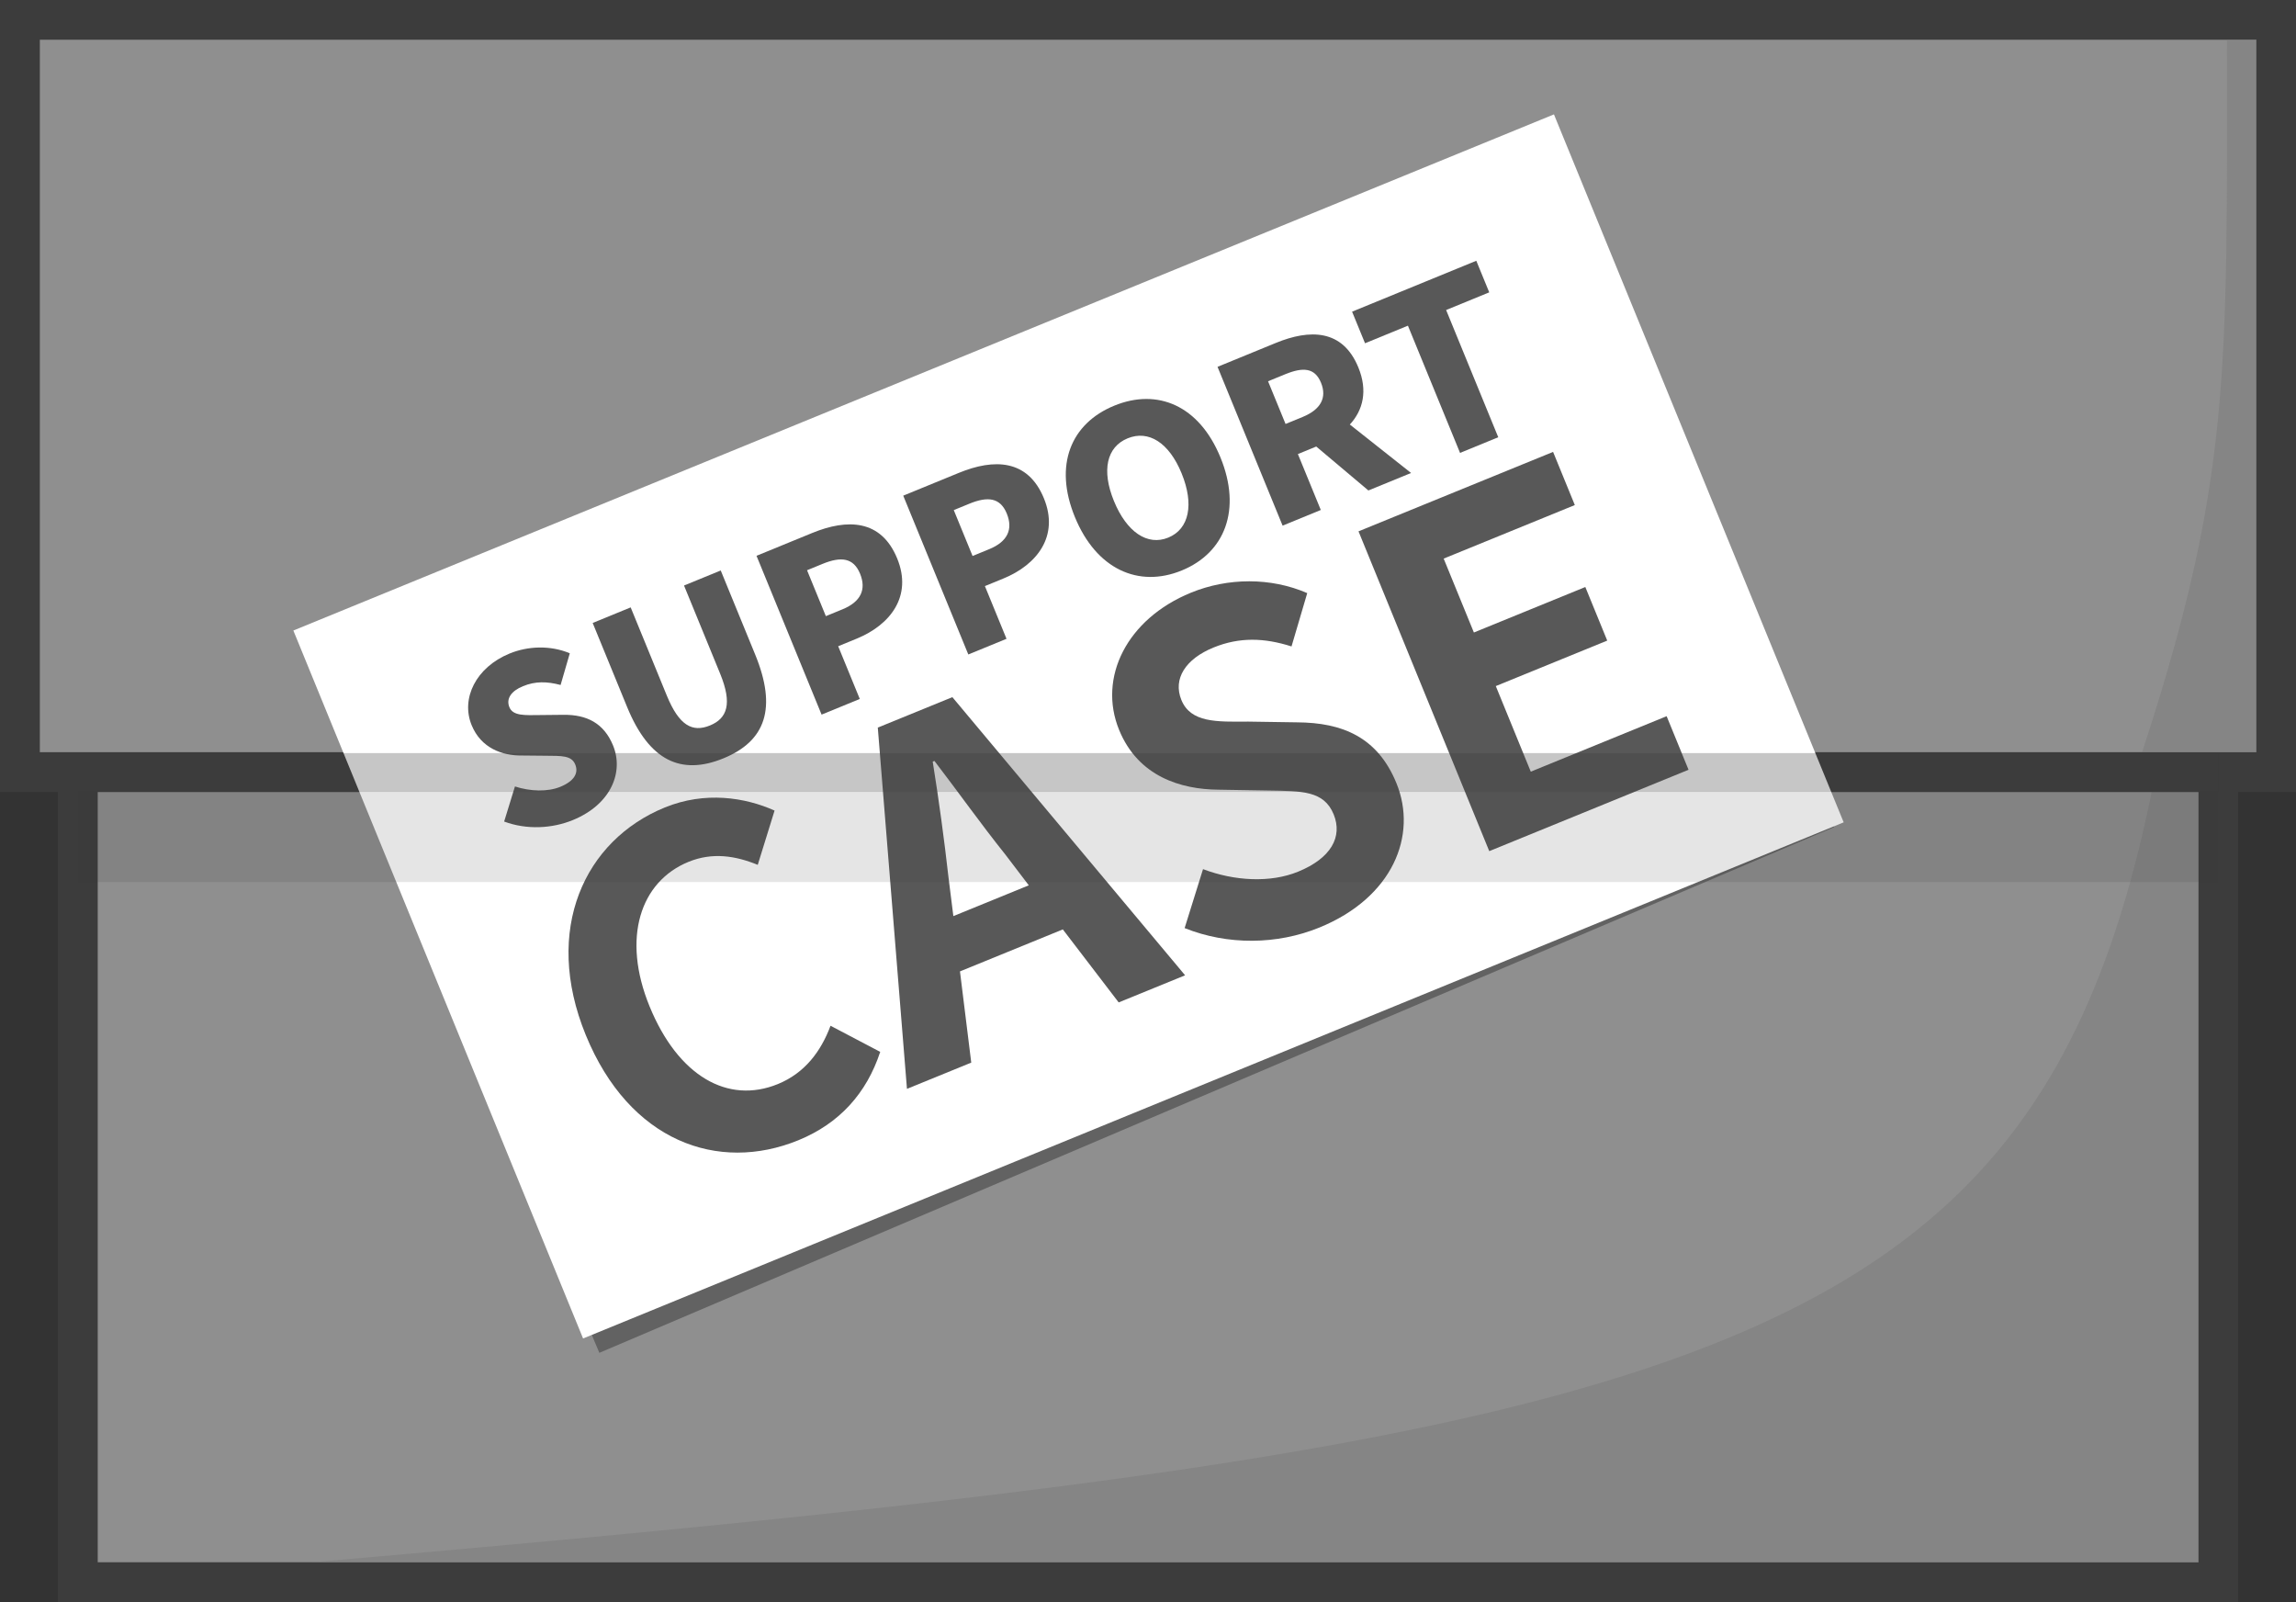 <?xml version="1.0" encoding="UTF-8" standalone="no"?>
<!-- Created with Inkscape (http://www.inkscape.org/) -->

<svg
   xmlns:osb="http://www.openswatchbook.org/uri/2009/osb"
   xmlns:dc="http://purl.org/dc/elements/1.1/"
   xmlns:cc="http://creativecommons.org/ns#"
   xmlns:rdf="http://www.w3.org/1999/02/22-rdf-syntax-ns#"
   xmlns:svg="http://www.w3.org/2000/svg"
   xmlns="http://www.w3.org/2000/svg"
   xmlns:sodipodi="http://sodipodi.sourceforge.net/DTD/sodipodi-0.dtd"
   xmlns:inkscape="http://www.inkscape.org/namespaces/inkscape"
   width="52.501mm"
   height="36.626mm"
   viewBox="0 0 52.501 36.626"
   version="1.1"
   id="svg8"
   inkscape:version="0.92.1 r"
   sodipodi:docname="pcm.svg"
   inkscape:export-filename="/home/mclayton/workspace/engage/src/images/cve.png"
   inkscape:export-xdpi="1808.04"
   inkscape:export-ydpi="1808.04">
  <rect x="0" y="0" width="52.501" height="36.626" fill="#333333" stroke="none"/>
  <sodipodi:namedview
     id="base"
     pagecolor="#252142"
     bordercolor="#666666"
     borderopacity="1.0"
     inkscape:pageopacity="0"
     inkscape:pageshadow="2"
     inkscape:zoom="1.4142136"
     inkscape:cx="-138.83357"
     inkscape:cy="101.76361"
     inkscape:document-units="mm"
     inkscape:current-layer="layer1"
     showgrid="false"
     inkscape:window-width="1920"
     inkscape:window-height="1080"
     inkscape:window-x="0"
     inkscape:window-y="0"
     inkscape:window-maximized="1"
     fit-margin-top="0"
     fit-margin-left="0"
     fit-margin-right="0"
     fit-margin-bottom="0"
     inkscape:snap-to-guides="false"
     inkscape:snap-grids="false"
     inkscape:snap-page="false"
     inkscape:snap-others="false"
     inkscape:object-nodes="false"
     inkscape:snap-nodes="false"
     inkscape:snap-global="false">
    <inkscape:grid
       id="grid4546"
       type="xygrid"
       originx="-114.64"
       originy="-174.171" />
  </sodipodi:namedview>
  <defs
     id="defs2">
    <inkscape:path-effect
       effect="mirror_symmetry"
       start_point="114.517,107.823"
       end_point="168.588,107.823"
       center_point="141.552,107.823"
       id="path-effect5646"
       is_visible="true"
       mode="free"
       discard_orig_path="false"
       fuse_paths="false"
       oposite_fuse="false" />
    <linearGradient
       id="linearGradient6197"
       osb:paint="solid">
      <stop
         style="stop-color:#000000;stop-opacity:1;"
         offset="0"
         id="stop6195" />
    </linearGradient>
    <linearGradient
       id="linearGradient6191"
       osb:paint="solid">
      <stop
         style="stop-color:#9adbe9;stop-opacity:1;"
         offset="0"
         id="stop6189" />
    </linearGradient>
    <linearGradient
       id="linearGradient6185"
       osb:paint="solid">
      <stop
         style="stop-color:#9adbe9;stop-opacity:1;"
         offset="0"
         id="stop6183" />
    </linearGradient>
    <linearGradient
       id="linearGradient6131"
       osb:paint="solid">
      <stop
         style="stop-color:#000000;stop-opacity:1;"
         offset="0"
         id="stop6129" />
    </linearGradient>
    <linearGradient
       id="linearGradient4914"
       osb:paint="solid">
      <stop
         style="stop-color:#000000;stop-opacity:1;"
         offset="0"
         id="stop4912" />
    </linearGradient>
    <linearGradient
       id="linearGradient4812"
       osb:paint="solid">
      <stop
         style="stop-color:#000000;stop-opacity:1;"
         offset="0"
         id="stop4810" />
    </linearGradient>
    <linearGradient
       id="linearGradient4571"
       osb:paint="solid">
      <stop
         style="stop-color:#000000;stop-opacity:1;"
         offset="0"
         id="stop4569" />
    </linearGradient>
    <linearGradient
       id="linearGradient4556"
       osb:paint="solid">
      <stop
         style="stop-color:#000000;stop-opacity:1;"
         offset="0"
         id="stop4554" />
    </linearGradient>
    <linearGradient
       id="linearGradient4543"
       osb:paint="solid">
      <stop
         style="stop-color:#000000;stop-opacity:1;"
         offset="0"
         id="stop4541" />
    </linearGradient>
    <linearGradient
       id="linearGradient4535"
       osb:paint="solid">
      <stop
         style="stop-color:#000000;stop-opacity:1;"
         offset="0"
         id="stop4533" />
    </linearGradient>
    <linearGradient
       id="linearGradient5069"
       osb:paint="solid">
      <stop
         style="stop-color:#000000;stop-opacity:1;"
         offset="0"
         id="stop5067" />
    </linearGradient>
    <linearGradient
       id="linearGradient5043"
       osb:paint="solid">
      <stop
         style="stop-color:#000000;stop-opacity:1;"
         offset="0"
         id="stop5041" />
    </linearGradient>
    <linearGradient
       osb:paint="solid"
       id="linearGradient4640">
      <stop
         id="stop4638"
         offset="0"
         style="stop-color:#000000;stop-opacity:1;" />
    </linearGradient>
    <linearGradient
       osb:paint="solid"
       id="linearGradient4628">
      <stop
         id="stop4626"
         offset="0"
         style="stop-color:#000000;stop-opacity:1;" />
    </linearGradient>
    <linearGradient
       id="linearGradient4568">
      <stop
         id="stop4566"
         offset="0"
         style="stop-color:#000000;stop-opacity:1;" />
    </linearGradient>
    <linearGradient
       osb:paint="solid"
       id="linearGradient4560">
      <stop
         id="stop4558"
         offset="0"
         style="stop-color:#000000;stop-opacity:1;" />
    </linearGradient>
    <linearGradient
       osb:paint="solid"
       id="linearGradient4552">
      <stop
         id="stop4550"
         offset="0"
         style="stop-color:#000000;stop-opacity:1;" />
    </linearGradient>
    <linearGradient
       osb:paint="solid"
       id="linearGradient4542"
       gradientTransform="matrix(0,0,0,1.3664462e-8,139.235,149.221)">
      <stop
         id="stop4540"
         offset="0"
         style="stop-color:#6d6d6d;stop-opacity:1;" />
    </linearGradient>
    <linearGradient
       osb:paint="solid"
       id="linearGradient4534"
       gradientTransform="matrix(3.863,0,-0.275,3.853,-187.613,-324.803)">
      <stop
         id="stop4532"
         offset="0"
         style="stop-color:#f0fefe;stop-opacity:1;" />
    </linearGradient>
    <linearGradient
       osb:paint="solid"
       id="820000-5">
      <stop
         id="stop4522"
         offset="0"
         style="stop-color:#820000;stop-opacity:1;" />
    </linearGradient>
    <linearGradient
       osb:paint="solid"
       id="cc0000-7"
       gradientTransform="matrix(0.207,0,0,0.265,107.783,104.018)">
      <stop
         id="stop4514"
         offset="0"
         style="stop-color:#cc0000;stop-opacity:1;" />
    </linearGradient>
    <linearGradient
       osb:paint="solid"
       id="a30000-6">
      <stop
         id="stop4506"
         offset="0"
         style="stop-color:#a30000;stop-opacity:1;" />
    </linearGradient>
    <mask
       maskUnits="userSpaceOnUse"
       id="mask4833">
      <path
         inkscape:connector-curvature="0"
         id="path4835"
         d="m 114.661,86.2 c 17.486,0 34.973,0 52.459,0 0,6.037 0,12.073 0,18.11 -17.486,0 -34.973,0 -52.459,0 0,-6.037 0,-12.073 0,-18.11 z"
         style="fill:#fdfdfd;fill-opacity:1;fill-rule:evenodd;stroke:none;stroke-width:0.939;stroke-linecap:round;stroke-linejoin:miter;stroke-miterlimit:4;stroke-dasharray:none;stroke-dashoffset:1.558;stroke-opacity:1;paint-order:normal" />
    </mask>
  </defs>
  <g
     id="layer1"
     inkscape:groupmode="layer"
     inkscape:label="Layer 1"
     transform="translate(-114.64,-86.203)">
    <path
       inkscape:connector-curvature="0"
       id="path4661"
       d="m 116.417,102.531 c 16.316,0 32.632,0 48.948,0 0,6.615 0,13.229 0,19.844 -16.316,0 -32.632,0 -48.948,0 0,-6.615 0,-13.229 0,-19.844 z"
       style="fill:#8f8f8f;fill-opacity:1;fill-rule:evenodd;stroke:#2c2c2c;stroke-width:0.907;stroke-linecap:round;stroke-linejoin:miter;stroke-miterlimit:4;stroke-dasharray:none;stroke-dashoffset:1.558;stroke-opacity:1;paint-order:normal" />
    <path
       inkscape:connector-curvature="0"
       id="path4663"
       d="m 165.248,91.399 0.117,30.976 h -48.948 c 45.159,-3.793 47.1,-4.785 48.831,-30.976 z"
       style="fill:#858585;fill-opacity:1;fill-rule:evenodd;stroke:none;stroke-width:0.907;stroke-linecap:round;stroke-linejoin:miter;stroke-miterlimit:4;stroke-dasharray:none;stroke-dashoffset:1.558;stroke-opacity:1;paint-order:normal"
       sodipodi:nodetypes="cccc" />
    <g
       id="g4831"
       mask="url(#mask4833)"
       transform="translate(0.021,0.009)">
      <path
         inkscape:connector-curvature="0"
         id="path4803"
         d="m 121.319,100.63 28.825,-11.8 6.625,16.185 -28.825,11.8 z"
         style="fill:#ffffff;fill-opacity:1;fill-rule:evenodd;stroke:none;stroke-width:0.538;stroke-linecap:round;stroke-linejoin:miter;stroke-miterlimit:4;stroke-dasharray:none;stroke-dashoffset:1.558;stroke-opacity:1;paint-order:normal" />
      <g
         aria-label="SUPPORT"
         transform="matrix(0.122,-0.05,0.05,0.122,122.298,99.794)"
         style="font-style:normal;font-weight:normal;font-size:40px;line-height:25px;font-family:sans-serif;letter-spacing:0px;word-spacing:0px;fill:#585858;fill-opacity:1;stroke:none;stroke-width:1px;stroke-linecap:butt;stroke-linejoin:miter;stroke-opacity:1"
         id="g4819">
        <path
           d="m 23.11,51.844 c 7.2,0 11.36,-4.36 11.36,-9.32 0,-4.2 -2.2,-6.68 -5.88,-8.16 l -3.72,-1.48 c -2.64,-1.04 -4.52,-1.68 -4.52,-3.32 0,-1.6 1.36,-2.48 3.56,-2.48 2.32,0 4.16,0.8 6.12,2.28 l 3.56,-4.48 c -2.6,-2.6 -6.24,-3.92 -9.68,-3.92 -6.32,0 -10.8,4 -10.8,9 0,4.32 2.92,6.92 6.04,8.16 l 3.8,1.6 c 2.56,1.08 4.2,1.64 4.2,3.36 0,1.6 -1.24,2.6 -3.88,2.6 -2.36,0 -5.12,-1.24 -7.24,-3.04 l -4.04,4.92 c 3.08,2.84 7.24,4.28 11.12,4.28 z"
           style="font-style:normal;font-variant:normal;font-weight:900;font-stretch:normal;font-family:'Source Han Sans CN';-inkscape-font-specification:'Source Han Sans CN Heavy';text-align:center;text-anchor:middle;fill:#585858;fill-opacity:1"
           id="path4805"
           inkscape:connector-curvature="0" />
        <path
           d="m 51.337,51.844 c 7.92,0 11.92,-4.52 11.92,-14.56 v -15.76 h -6.88 v 16.52 c 0,5.64 -1.8,7.64 -5.04,7.64 -3.28,0 -4.96,-2 -4.96,-7.64 v -16.52 h -7.12 v 15.76 c 0,10.04 4.12,14.56 12.08,14.56 z"
           style="font-style:normal;font-variant:normal;font-weight:900;font-stretch:normal;font-family:'Source Han Sans CN';-inkscape-font-specification:'Source Han Sans CN Heavy';text-align:center;text-anchor:middle;fill:#585858;fill-opacity:1"
           id="path4807"
           inkscape:connector-curvature="0" />
        <path
           d="m 69.963,51.284 h 7.16 v -9.88 h 3.48 c 6.28,0 11.76,-3.12 11.76,-10.2 0,-7.36 -5.4,-9.68 -11.96,-9.68 h -10.44 z m 7.16,-15.52 v -8.6 h 2.92 c 3.44,0 5.36,1.04 5.36,4.04 0,2.92 -1.68,4.56 -5.16,4.56 z"
           style="font-style:normal;font-variant:normal;font-weight:900;font-stretch:normal;font-family:'Source Han Sans CN';-inkscape-font-specification:'Source Han Sans CN Heavy';text-align:center;text-anchor:middle;fill:#585858;fill-opacity:1"
           id="path4809"
           inkscape:connector-curvature="0" />
        <path
           d="m 97.463,51.284 h 7.16 v -9.88 h 3.48 c 6.28,0 11.76,-3.12 11.76,-10.2 0,-7.36 -5.4,-9.68 -11.96,-9.68 H 97.463 Z m 7.16,-15.52 v -8.6 h 2.92 c 3.44,0 5.36,1.04 5.36,4.04 0,2.92 -1.68,4.56 -5.16,4.56 z"
           style="font-style:normal;font-variant:normal;font-weight:900;font-stretch:normal;font-family:'Source Han Sans CN';-inkscape-font-specification:'Source Han Sans CN Heavy';text-align:center;text-anchor:middle;fill:#585858;fill-opacity:1"
           id="path4811"
           inkscape:connector-curvature="0" />
        <path
           d="m 137.243,51.844 c 8.12,0 13.64,-5.84 13.64,-15.6 0,-9.72 -5.52,-15.28 -13.64,-15.28 -8.12,0 -13.64,5.52 -13.64,15.28 0,9.76 5.52,15.6 13.64,15.6 z m 0,-6.16 c -3.92,0 -6.32,-3.64 -6.32,-9.44 0,-5.76 2.4,-9.16 6.32,-9.16 3.92,0 6.36,3.4 6.36,9.16 0,5.8 -2.44,9.44 -6.36,9.44 z"
           style="font-style:normal;font-variant:normal;font-weight:900;font-stretch:normal;font-family:'Source Han Sans CN';-inkscape-font-specification:'Source Han Sans CN Heavy';text-align:center;text-anchor:middle;fill:#585858;fill-opacity:1"
           id="path4813"
           inkscape:connector-curvature="0" />
        <path
           d="m 163.53,27.164 h 3.2 c 3.4,0 5.2,0.92 5.2,3.72 0,2.8 -1.8,4.28 -5.2,4.28 h -3.2 z m 16.92,24.12 -6.64,-11.8 c 3.08,-1.44 5.12,-4.24 5.12,-8.6 0,-7.2 -5.28,-9.36 -11.64,-9.36 h -10.92 v 29.76 h 7.16 v -10.48 h 3.44 l 5.48,10.48 z"
           style="font-style:normal;font-variant:normal;font-weight:900;font-stretch:normal;font-family:'Source Han Sans CN';-inkscape-font-specification:'Source Han Sans CN Heavy';text-align:center;text-anchor:middle;fill:#585858;fill-opacity:1"
           id="path4815"
           inkscape:connector-curvature="0" />
        <path
           d="m 189.63,51.284 h 7.16 v -23.84 h 8.08 v -5.92 h -23.28 v 5.92 h 8.04 z"
           style="font-style:normal;font-variant:normal;font-weight:900;font-stretch:normal;font-family:'Source Han Sans CN';-inkscape-font-specification:'Source Han Sans CN Heavy';text-align:center;text-anchor:middle;fill:#585858;fill-opacity:1"
           id="path4817"
           inkscape:connector-curvature="0" />
      </g>
      <g
         aria-label="CASE"
         transform="matrix(0.245,-0.1,0.101,0.247,109.68,106.804)"
         style="font-style:normal;font-weight:normal;font-size:40px;line-height:25px;font-family:sans-serif;letter-spacing:0px;word-spacing:0px;fill:#585858;fill-opacity:1;stroke:none;stroke-width:1px;stroke-linecap:butt;stroke-linejoin:miter;stroke-opacity:1"
         id="g4829">
        <path
           d="m 73.259,51.844 c 3.84,0 7,-1.52 9.44,-4.36 l -3.12,-3.68 c -1.6,1.72 -3.6,2.92 -6.12,2.92 -4.68,0 -7.72,-3.88 -7.72,-10.32 0,-6.36 3.36,-10.2 7.84,-10.2 2.24,0 3.96,1.04 5.44,2.48 l 3.12,-3.76 c -1.92,-2 -4.92,-3.8 -8.68,-3.8 -7.48,0 -13.76,5.72 -13.76,15.48 0,9.88 6.08,15.24 13.56,15.24 z"
           style="font-style:normal;font-variant:normal;font-weight:bold;font-stretch:normal;font-family:'Source Han Sans CN';-inkscape-font-specification:'Source Han Sans CN Bold';text-align:center;text-anchor:middle;fill:#585858;fill-opacity:1"
           id="path4821"
           inkscape:connector-curvature="0" />
        <path
           d="m 92.989,39.084 0.88,-3.24 c 0.88,-3.08 1.76,-6.44 2.52,-9.68 h 0.16 c 0.88,3.2 1.68,6.6 2.6,9.68 l 0.88,3.24 z m 10.4,12.2 h 6.2 l -9.52,-29.6 h -6.96 l -9.48,29.6 h 6 l 2.08,-7.6 h 9.6 z"
           style="font-style:normal;font-variant:normal;font-weight:bold;font-stretch:normal;font-family:'Source Han Sans CN';-inkscape-font-specification:'Source Han Sans CN Bold';text-align:center;text-anchor:middle;fill:#585858;fill-opacity:1"
           id="path4823"
           inkscape:connector-curvature="0" />
        <path
           d="m 121.894,51.844 c 6.84,0 10.88,-4.12 10.88,-8.96 0,-4.28 -2.36,-6.56 -5.96,-8.04 l -3.88,-1.64 c -2.52,-1 -4.64,-1.76 -4.64,-3.88 0,-1.96 1.68,-3.12 4.28,-3.12 2.44,0 4.4,0.88 6.28,2.44 l 3,-3.72 c -2.4,-2.44 -5.84,-3.8 -9.28,-3.8 -6,0 -10.24,3.72 -10.24,8.56 0,4.32 3,6.72 6,7.96 l 3.96,1.68 c 2.64,1.12 4.44,1.8 4.44,4 0,2.08 -1.64,3.4 -4.72,3.4 -2.6,0 -5.4,-1.32 -7.52,-3.28 l -3.4,4.08 c 2.88,2.76 6.84,4.32 10.8,4.32 z"
           style="font-style:normal;font-variant:normal;font-weight:bold;font-stretch:normal;font-family:'Source Han Sans CN';-inkscape-font-specification:'Source Han Sans CN Bold';text-align:center;text-anchor:middle;fill:#585858;fill-opacity:1"
           id="path4825"
           inkscape:connector-curvature="0" />
        <path
           d="m 137.976,51.284 h 18.6 v -4.96 h -12.68 v -7.92 h 10.4 v -4.96 h -10.4 v -6.84 h 12.24 v -4.92 h -18.16 z"
           style="font-style:normal;font-variant:normal;font-weight:bold;font-stretch:normal;font-family:'Source Han Sans CN';-inkscape-font-specification:'Source Han Sans CN Bold';text-align:center;text-anchor:middle;fill:#585858;fill-opacity:1"
           id="path4827"
           inkscape:connector-curvature="0" />
      </g>
    </g>
    <path
       style="fill:none;fill-opacity:1;fill-rule:evenodd;stroke:#3c3c3c;stroke-width:0.907;stroke-linecap:round;stroke-linejoin:miter;stroke-miterlimit:4;stroke-dasharray:none;stroke-dashoffset:1.558;stroke-opacity:1;paint-order:normal"
       d="m 116.417,102.531 c 16.316,0 32.632,0 48.948,0 0,6.615 0,13.229 0,19.844 -16.316,0 -32.632,0 -48.948,0 0,-6.615 0,-13.229 0,-19.844 z"
       id="rect5750"
       inkscape:connector-curvature="0" />
    <path
       style="fill:#8f8f8f;fill-opacity:1;fill-rule:evenodd;stroke:#3c3c3c;stroke-width:0.907;stroke-linecap:round;stroke-linejoin:miter;stroke-miterlimit:4;stroke-dasharray:none;stroke-dashoffset:1.558;stroke-opacity:1;paint-order:normal"
       d="m 115.094,86.656 c 17.198,0 34.396,0 51.594,0 0,5.733 0,11.465 0,17.198 -17.198,0 -34.396,0 -51.594,0 0,-5.733 0,-11.465 0,-17.198 z"
       id="rect5748"
       inkscape:connector-curvature="0" />
    <path
       inkscape:connector-curvature="0"
       id="path4665"
       d="m 165.561,86.843 1.127,-0.187 v 17.198 l -3.185,-0.093 c 2.191,-6.583 2.058,-8.975 2.058,-16.917 z"
       style="fill:#858585;fill-opacity:1;fill-rule:evenodd;stroke:none;stroke-width:0.907;stroke-linecap:round;stroke-linejoin:miter;stroke-miterlimit:4;stroke-dasharray:none;stroke-dashoffset:1.558;stroke-opacity:1;paint-order:normal"
       sodipodi:nodetypes="ccccc" />
    <path
       style="fill:#626262;fill-opacity:1;fill-rule:evenodd;stroke:none;stroke-width:0.531;stroke-linecap:round;stroke-linejoin:miter;stroke-miterlimit:4;stroke-dasharray:none;stroke-dashoffset:1.558;stroke-opacity:1;paint-order:normal"
       d="m 121.613,101.23 28.235,-12.018 6.732,15.901 -28.235,12.018 z"
       id="path4856"
       inkscape:connector-curvature="0" />
    <path
       style="fill:none;fill-opacity:1;fill-rule:evenodd;stroke:#3c3c3c;stroke-width:0.907;stroke-linecap:round;stroke-linejoin:miter;stroke-miterlimit:4;stroke-dasharray:none;stroke-dashoffset:1.558;stroke-opacity:1;paint-order:normal"
       d="m 115.094,86.656 c 17.198,0 34.396,0 51.594,0 0,5.733 0,11.465 0,17.198 -17.198,0 -34.396,0 -51.594,0 0,-5.733 0,-11.465 0,-17.198 z"
       id="path4667"
       inkscape:connector-curvature="0" />
    <g
       id="g4691">
      <path
         style="fill:#ffffff;fill-opacity:1;fill-rule:evenodd;stroke:none;stroke-width:0.538;stroke-linecap:round;stroke-linejoin:miter;stroke-miterlimit:4;stroke-dasharray:none;stroke-dashoffset:1.558;stroke-opacity:1;paint-order:normal"
         d="m 121.348,100.618 28.825,-11.8 6.625,16.185 -28.825,11.8 z"
         id="rect4656"
         inkscape:connector-curvature="0" />
      <g
         id="flowRoot4646"
         style="font-style:normal;font-weight:normal;font-size:40px;line-height:25px;font-family:sans-serif;letter-spacing:0px;word-spacing:0px;fill:#585858;fill-opacity:1;stroke:none;stroke-width:1px;stroke-linecap:butt;stroke-linejoin:miter;stroke-opacity:1"
         transform="matrix(0.122,-0.05,0.05,0.122,122.327,99.782)"
         aria-label="SUPPORT">
        <path
           inkscape:connector-curvature="0"
           id="path4691"
           style="font-style:normal;font-variant:normal;font-weight:900;font-stretch:normal;font-family:'Source Han Sans CN';-inkscape-font-specification:'Source Han Sans CN Heavy';text-align:center;text-anchor:middle;fill:#585858;fill-opacity:1"
           d="m 23.11,51.844 c 7.2,0 11.36,-4.36 11.36,-9.32 0,-4.2 -2.2,-6.68 -5.88,-8.16 l -3.72,-1.48 c -2.64,-1.04 -4.52,-1.68 -4.52,-3.32 0,-1.6 1.36,-2.48 3.56,-2.48 2.32,0 4.16,0.8 6.12,2.28 l 3.56,-4.48 c -2.6,-2.6 -6.24,-3.92 -9.68,-3.92 -6.32,0 -10.8,4 -10.8,9 0,4.32 2.92,6.92 6.04,8.16 l 3.8,1.6 c 2.56,1.08 4.2,1.64 4.2,3.36 0,1.6 -1.24,2.6 -3.88,2.6 -2.36,0 -5.12,-1.24 -7.24,-3.04 l -4.04,4.92 c 3.08,2.84 7.24,4.28 11.12,4.28 z" />
        <path
           inkscape:connector-curvature="0"
           id="path4693"
           style="font-style:normal;font-variant:normal;font-weight:900;font-stretch:normal;font-family:'Source Han Sans CN';-inkscape-font-specification:'Source Han Sans CN Heavy';text-align:center;text-anchor:middle;fill:#585858;fill-opacity:1"
           d="m 51.337,51.844 c 7.92,0 11.92,-4.52 11.92,-14.56 v -15.76 h -6.88 v 16.52 c 0,5.64 -1.8,7.64 -5.04,7.64 -3.28,0 -4.96,-2 -4.96,-7.64 v -16.52 h -7.12 v 15.76 c 0,10.04 4.12,14.56 12.08,14.56 z" />
        <path
           inkscape:connector-curvature="0"
           id="path4695"
           style="font-style:normal;font-variant:normal;font-weight:900;font-stretch:normal;font-family:'Source Han Sans CN';-inkscape-font-specification:'Source Han Sans CN Heavy';text-align:center;text-anchor:middle;fill:#585858;fill-opacity:1"
           d="m 69.963,51.284 h 7.16 v -9.88 h 3.48 c 6.28,0 11.76,-3.12 11.76,-10.2 0,-7.36 -5.4,-9.68 -11.96,-9.68 h -10.44 z m 7.16,-15.52 v -8.6 h 2.92 c 3.44,0 5.36,1.04 5.36,4.04 0,2.92 -1.68,4.56 -5.16,4.56 z" />
        <path
           inkscape:connector-curvature="0"
           id="path4697"
           style="font-style:normal;font-variant:normal;font-weight:900;font-stretch:normal;font-family:'Source Han Sans CN';-inkscape-font-specification:'Source Han Sans CN Heavy';text-align:center;text-anchor:middle;fill:#585858;fill-opacity:1"
           d="m 97.463,51.284 h 7.16 v -9.88 h 3.48 c 6.28,0 11.76,-3.12 11.76,-10.2 0,-7.36 -5.4,-9.68 -11.96,-9.68 H 97.463 Z m 7.16,-15.52 v -8.6 h 2.92 c 3.44,0 5.36,1.04 5.36,4.04 0,2.92 -1.68,4.56 -5.16,4.56 z" />
        <path
           inkscape:connector-curvature="0"
           id="path4699"
           style="font-style:normal;font-variant:normal;font-weight:900;font-stretch:normal;font-family:'Source Han Sans CN';-inkscape-font-specification:'Source Han Sans CN Heavy';text-align:center;text-anchor:middle;fill:#585858;fill-opacity:1"
           d="m 137.243,51.844 c 8.12,0 13.64,-5.84 13.64,-15.6 0,-9.72 -5.52,-15.28 -13.64,-15.28 -8.12,0 -13.64,5.52 -13.64,15.28 0,9.76 5.52,15.6 13.64,15.6 z m 0,-6.16 c -3.92,0 -6.32,-3.64 -6.32,-9.44 0,-5.76 2.4,-9.16 6.32,-9.16 3.92,0 6.36,3.4 6.36,9.16 0,5.8 -2.44,9.44 -6.36,9.44 z" />
        <path
           inkscape:connector-curvature="0"
           id="path4701"
           style="font-style:normal;font-variant:normal;font-weight:900;font-stretch:normal;font-family:'Source Han Sans CN';-inkscape-font-specification:'Source Han Sans CN Heavy';text-align:center;text-anchor:middle;fill:#585858;fill-opacity:1"
           d="m 163.53,27.164 h 3.2 c 3.4,0 5.2,0.92 5.2,3.72 0,2.8 -1.8,4.28 -5.2,4.28 h -3.2 z m 16.92,24.12 -6.64,-11.8 c 3.08,-1.44 5.12,-4.24 5.12,-8.6 0,-7.2 -5.28,-9.36 -11.64,-9.36 h -10.92 v 29.76 h 7.16 v -10.48 h 3.44 l 5.48,10.48 z" />
        <path
           inkscape:connector-curvature="0"
           id="path4703"
           style="font-style:normal;font-variant:normal;font-weight:900;font-stretch:normal;font-family:'Source Han Sans CN';-inkscape-font-specification:'Source Han Sans CN Heavy';text-align:center;text-anchor:middle;fill:#585858;fill-opacity:1"
           d="m 189.63,51.284 h 7.16 v -23.84 h 8.08 v -5.92 h -23.28 v 5.92 h 8.04 z" />
      </g>
      <g
         id="flowRoot4654"
         style="font-style:normal;font-weight:normal;font-size:40px;line-height:25px;font-family:sans-serif;letter-spacing:0px;word-spacing:0px;fill:#585858;fill-opacity:1;stroke:none;stroke-width:1px;stroke-linecap:butt;stroke-linejoin:miter;stroke-opacity:1"
         transform="matrix(0.245,-0.1,0.101,0.247,109.71,106.792)"
         aria-label="CASE">
        <path
           inkscape:connector-curvature="0"
           id="path4706"
           style="font-style:normal;font-variant:normal;font-weight:bold;font-stretch:normal;font-family:'Source Han Sans CN';-inkscape-font-specification:'Source Han Sans CN Bold';text-align:center;text-anchor:middle;fill:#585858;fill-opacity:1"
           d="m 73.259,51.844 c 3.84,0 7,-1.52 9.44,-4.36 l -3.12,-3.68 c -1.6,1.72 -3.6,2.92 -6.12,2.92 -4.68,0 -7.72,-3.88 -7.72,-10.32 0,-6.36 3.36,-10.2 7.84,-10.2 2.24,0 3.96,1.04 5.44,2.48 l 3.12,-3.76 c -1.92,-2 -4.92,-3.8 -8.68,-3.8 -7.48,0 -13.76,5.72 -13.76,15.48 0,9.88 6.08,15.24 13.56,15.24 z" />
        <path
           inkscape:connector-curvature="0"
           id="path4708"
           style="font-style:normal;font-variant:normal;font-weight:bold;font-stretch:normal;font-family:'Source Han Sans CN';-inkscape-font-specification:'Source Han Sans CN Bold';text-align:center;text-anchor:middle;fill:#585858;fill-opacity:1"
           d="m 92.989,39.084 0.88,-3.24 c 0.88,-3.08 1.76,-6.44 2.52,-9.68 h 0.16 c 0.88,3.2 1.68,6.6 2.6,9.68 l 0.88,3.24 z m 10.4,12.2 h 6.2 l -9.52,-29.6 h -6.96 l -9.48,29.6 h 6 l 2.08,-7.6 h 9.6 z" />
        <path
           inkscape:connector-curvature="0"
           id="path4710"
           style="font-style:normal;font-variant:normal;font-weight:bold;font-stretch:normal;font-family:'Source Han Sans CN';-inkscape-font-specification:'Source Han Sans CN Bold';text-align:center;text-anchor:middle;fill:#585858;fill-opacity:1"
           d="m 121.894,51.844 c 6.84,0 10.88,-4.12 10.88,-8.96 0,-4.28 -2.36,-6.56 -5.96,-8.04 l -3.88,-1.64 c -2.52,-1 -4.64,-1.76 -4.64,-3.88 0,-1.96 1.68,-3.12 4.28,-3.12 2.44,0 4.4,0.88 6.28,2.44 l 3,-3.72 c -2.4,-2.44 -5.84,-3.8 -9.28,-3.8 -6,0 -10.24,3.72 -10.24,8.56 0,4.32 3,6.72 6,7.96 l 3.96,1.68 c 2.64,1.12 4.44,1.8 4.44,4 0,2.08 -1.64,3.4 -4.72,3.4 -2.6,0 -5.4,-1.32 -7.52,-3.28 l -3.4,4.08 c 2.88,2.76 6.84,4.32 10.8,4.32 z" />
        <path
           inkscape:connector-curvature="0"
           id="path4712"
           style="font-style:normal;font-variant:normal;font-weight:bold;font-stretch:normal;font-family:'Source Han Sans CN';-inkscape-font-specification:'Source Han Sans CN Bold';text-align:center;text-anchor:middle;fill:#585858;fill-opacity:1"
           d="m 137.976,51.284 h 18.6 v -4.96 h -12.68 v -7.92 h 10.4 v -4.96 h -10.4 v -6.84 h 12.24 v -4.92 h -18.16 z" />
      </g>
    </g>
    <path
       style="fill:#3c3c3c;fill-opacity:0.13;fill-rule:evenodd;stroke:none;stroke-width:0.293;stroke-linecap:round;stroke-linejoin:miter;stroke-miterlimit:4;stroke-dasharray:none;stroke-dashoffset:1.558;stroke-opacity:1;paint-order:normal"
       d="m 116.417,104.301 c 16.316,0 32.632,0 48.948,0 0,0.689 0,1.377 0,2.066 -16.316,0 -32.632,0 -48.948,0 0,-0.689 0,-1.377 0,-2.066 z"
       id="rect5812"
       inkscape:connector-curvature="0" />
    <path
       inkscape:connector-curvature="0"
       id="path4837"
       d="m 116.417,103.42 c 16.316,0 32.632,0 48.948,0 0,0.296 0,0.591 0,0.887 -16.316,0 -32.632,0 -48.948,0 0,-0.296 0,-0.591 0,-0.887 z"
       style="fill:#3c3c3c;fill-opacity:0.291;fill-rule:evenodd;stroke:none;stroke-width:0.192;stroke-linecap:round;stroke-linejoin:miter;stroke-miterlimit:4;stroke-dasharray:none;stroke-dashoffset:1.558;stroke-opacity:1;paint-order:normal" />
  </g>
</svg>
